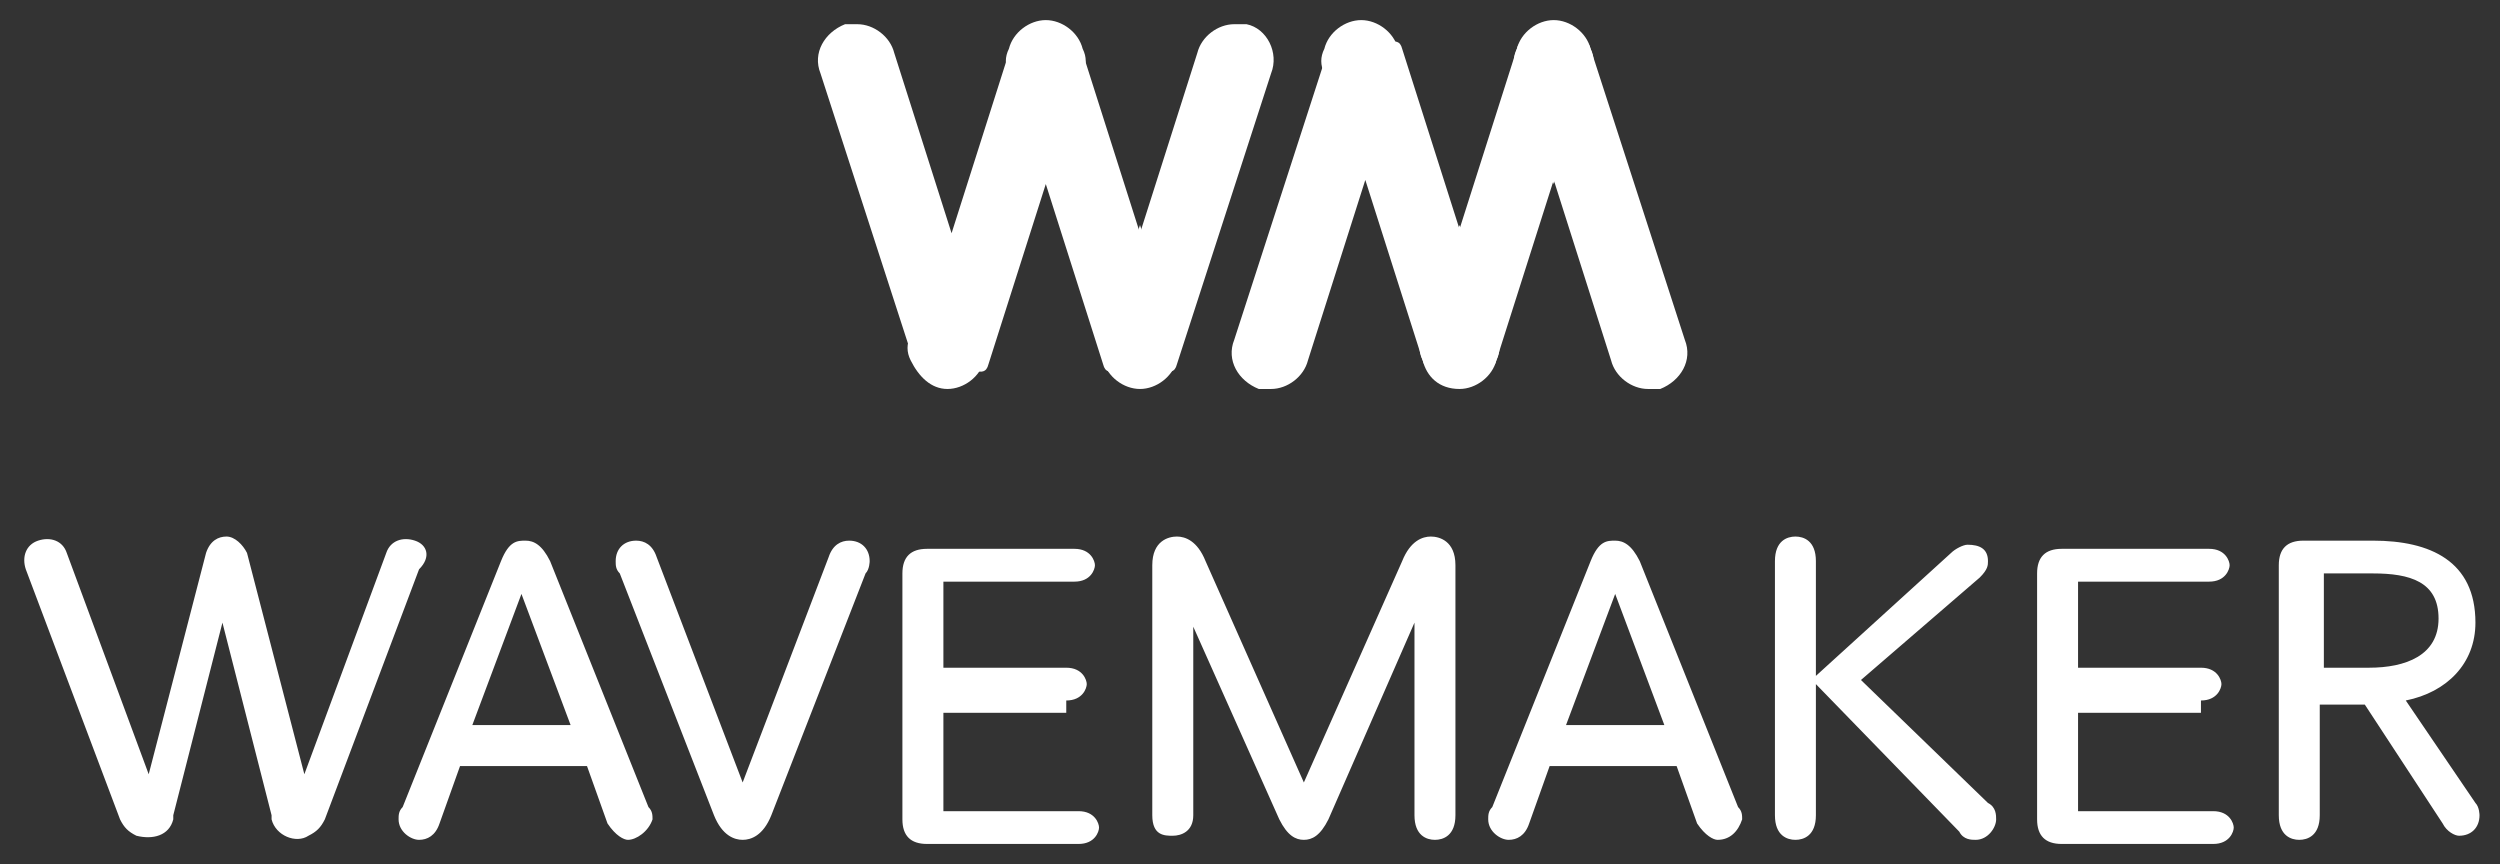 <svg width="81" height="28" viewBox="0 0 81 28" fill="none" xmlns="http://www.w3.org/2000/svg">
<rect x="0" y="0" width="81" height="28" fill="#333333" stroke="none"/>
<path d="M53.792 12.603C53.659 12.603 53.526 12.603 53.394 12.603C52.863 12.603 52.332 12.205 52.199 11.674L50.341 5.83L48.483 11.674C48.35 12.205 47.819 11.674 47.288 11.674C46.758 11.674 46.227 12.205 46.094 11.674L44.236 5.83L42.378 11.674C42.245 12.205 41.714 12.603 41.183 12.603C41.051 12.603 40.918 12.603 40.785 12.603C40.121 12.338 39.723 11.674 39.989 11.01L43.041 1.581C43.174 1.05 43.705 1.581 44.236 1.581C44.767 1.581 45.298 1.05 45.43 1.581L47.288 7.424L49.147 1.581C49.279 1.05 49.81 1.581 50.341 1.581C50.872 1.581 51.403 1.05 51.536 1.581L54.588 11.01C54.854 11.674 54.456 12.338 53.792 12.603ZM40.387 0.784C40.254 0.784 40.121 0.784 39.989 0.784C39.458 0.784 38.927 1.182 38.794 1.714L36.936 7.557L35.078 1.714C34.945 1.182 34.414 1.714 33.884 1.714C33.353 1.714 32.822 1.182 32.689 1.714L30.831 7.557L28.973 1.714C28.84 1.182 28.309 0.784 27.778 0.784C27.646 0.784 27.513 0.784 27.38 0.784C26.717 1.05 26.318 1.714 26.584 2.378L29.637 11.806C29.769 12.338 30.3 11.806 30.831 11.806C31.362 11.806 31.893 12.338 32.025 11.806L33.884 5.963L35.742 11.806C35.874 12.338 36.405 11.806 36.936 11.806C37.467 11.806 37.998 12.338 38.131 11.806L41.183 2.378C41.449 1.714 41.05 0.917 40.387 0.784Z" fill="white"/>
<path d="M20.346 27.211C20.213 27.211 19.948 27.078 19.683 26.68L19.019 24.821H14.905L14.241 26.68C14.108 27.078 13.843 27.211 13.577 27.211C13.312 27.211 12.914 26.946 12.914 26.547C12.914 26.414 12.914 26.282 13.046 26.149L16.232 18.181C16.497 17.517 16.763 17.517 17.028 17.517C17.294 17.517 17.559 17.649 17.824 18.181L21.01 26.149C21.142 26.282 21.142 26.414 21.142 26.547C21.01 26.946 20.611 27.211 20.346 27.211ZM18.488 23.493L16.895 19.243L15.303 23.493H18.488ZM28.044 18.579C28.177 18.446 28.177 18.181 28.177 18.181C28.177 17.782 27.911 17.517 27.513 17.517C27.248 17.517 26.982 17.649 26.849 18.048L24.062 25.352L21.275 18.048C21.142 17.649 20.877 17.517 20.612 17.517C20.213 17.517 19.948 17.782 19.948 18.181C19.948 18.313 19.948 18.446 20.081 18.579L23.133 26.414C23.399 27.078 23.797 27.211 24.062 27.211C24.328 27.211 24.726 27.078 24.991 26.414L28.044 18.579ZM34.547 22.696C35.078 22.696 35.211 22.297 35.211 22.165C35.211 22.032 35.078 21.634 34.547 21.634H30.566V18.845H34.813C35.344 18.845 35.476 18.446 35.476 18.313C35.476 18.181 35.344 17.782 34.813 17.782H30.035C29.504 17.782 29.238 18.048 29.238 18.579V26.547C29.238 27.078 29.504 27.344 30.035 27.344H34.946C35.476 27.344 35.609 26.946 35.609 26.813C35.609 26.68 35.476 26.282 34.946 26.282H30.566V23.094H34.547V22.696ZM55.65 27.211C55.517 27.211 55.252 27.078 54.986 26.68L54.323 24.821H50.208L49.545 26.68C49.412 27.078 49.147 27.211 48.881 27.211C48.616 27.211 48.218 26.946 48.218 26.547C48.218 26.414 48.218 26.282 48.35 26.149L51.536 18.181C51.801 17.517 52.066 17.517 52.332 17.517C52.597 17.517 52.863 17.649 53.128 18.181L56.314 26.149C56.446 26.282 56.446 26.414 56.446 26.547C56.314 26.946 56.048 27.211 55.65 27.211ZM53.925 23.493L52.332 19.243L50.739 23.493H53.925ZM46.492 27.211C46.758 27.211 47.156 27.078 47.156 26.414V18.313C47.156 17.517 46.625 17.384 46.359 17.384C46.094 17.384 45.696 17.517 45.43 18.181L42.245 25.352L39.06 18.181C38.794 17.517 38.396 17.384 38.131 17.384C37.865 17.384 37.334 17.517 37.334 18.313V26.414C37.334 27.078 37.733 27.078 37.998 27.078C38.264 27.078 38.662 26.946 38.662 26.414V20.305L41.449 26.547C41.714 27.078 41.98 27.211 42.245 27.211C42.511 27.211 42.776 27.078 43.041 26.547L45.829 20.173V26.414C45.829 27.078 46.227 27.211 46.492 27.211ZM64.675 26.547C64.675 26.414 64.675 26.149 64.41 26.016L60.295 22.032L64.144 18.712C64.41 18.446 64.41 18.313 64.41 18.181C64.41 17.782 64.144 17.649 63.746 17.649C63.613 17.649 63.348 17.782 63.215 17.915L58.835 21.899V18.181C58.835 17.517 58.437 17.384 58.172 17.384C57.906 17.384 57.508 17.517 57.508 18.181V26.414C57.508 27.078 57.906 27.211 58.172 27.211C58.437 27.211 58.835 27.078 58.835 26.414V22.165L63.481 26.946C63.613 27.211 63.879 27.211 64.011 27.211C64.41 27.211 64.675 26.813 64.675 26.547ZM71.311 22.696C71.842 22.696 71.975 22.297 71.975 22.165C71.975 22.032 71.842 21.634 71.311 21.634H67.329V18.845H71.577C72.108 18.845 72.24 18.446 72.24 18.313C72.24 18.181 72.108 17.782 71.577 17.782H66.799C66.268 17.782 66.002 18.048 66.002 18.579V26.547C66.002 27.078 66.268 27.344 66.799 27.344H71.709C72.24 27.344 72.373 26.946 72.373 26.813C72.373 26.68 72.24 26.282 71.709 26.282H67.329V23.094H71.311V22.696ZM76.62 22.829H75.16V26.414C75.16 27.078 74.762 27.211 74.496 27.211C74.231 27.211 73.833 27.078 73.833 26.414V18.313C73.833 17.782 74.098 17.517 74.629 17.517H76.885C78.743 17.517 80.204 18.181 80.204 20.173C80.204 21.501 79.274 22.43 77.947 22.696L80.204 26.016C80.336 26.149 80.336 26.414 80.336 26.414C80.336 26.813 80.071 27.078 79.673 27.078C79.54 27.078 79.274 26.946 79.142 26.68L76.62 22.829ZM75.16 21.634H76.753C77.947 21.634 79.009 21.235 79.009 20.04C79.009 18.845 78.08 18.579 76.885 18.579H75.293V21.634H75.16ZM13.445 17.517C13.046 17.384 12.648 17.517 12.515 17.915L9.861 25.086L8.003 17.915C7.87 17.649 7.605 17.384 7.339 17.384C7.074 17.384 6.809 17.517 6.676 17.915L4.818 25.086L2.163 17.915C2.031 17.517 1.632 17.384 1.234 17.517C0.836 17.649 0.703 18.048 0.836 18.446L3.889 26.547C4.021 26.813 4.154 26.946 4.42 27.078C4.95 27.211 5.481 27.078 5.614 26.547V26.414L7.207 20.173L8.799 26.414V26.547C8.932 27.078 9.596 27.344 9.994 27.078C10.259 26.946 10.392 26.813 10.525 26.547L13.577 18.446C13.976 18.048 13.843 17.649 13.445 17.517Z" fill="white"/>
<path d="M50.341 0.651C50.872 0.651 51.403 1.049 51.535 1.58C51.668 1.846 51.668 2.112 51.535 2.377L50.341 5.963L49.147 2.377C49.014 2.112 49.014 1.846 49.147 1.58C49.279 1.049 49.81 0.651 50.341 0.651ZM42.909 1.58C42.776 1.846 42.776 2.112 42.909 2.377L44.103 5.963L45.297 2.377C45.43 2.112 45.43 1.846 45.297 1.58C45.165 1.049 44.634 0.651 44.103 0.651C43.572 0.651 43.041 1.049 42.909 1.58ZM36.936 12.603C37.467 12.603 37.998 12.205 38.131 11.673C38.263 11.408 38.263 11.142 38.131 10.877L36.936 7.291L35.742 10.877C35.609 11.142 35.609 11.408 35.742 11.673C35.874 12.205 36.405 12.603 36.936 12.603ZM30.698 12.603C31.229 12.603 31.76 12.205 31.893 11.673C32.025 11.408 32.025 11.142 31.893 10.877L30.698 7.291L29.504 10.877C29.371 11.142 29.371 11.408 29.504 11.673C29.769 12.205 30.167 12.603 30.698 12.603Z" fill="white"/>
<path d="M33.884 0.651C34.414 0.651 34.945 1.049 35.078 1.58C35.211 1.846 35.211 2.112 35.078 2.377L33.884 5.963L32.689 2.377C32.556 2.112 32.556 1.846 32.689 1.58C32.822 1.049 33.353 0.651 33.884 0.651ZM47.288 12.603C47.819 12.603 48.35 12.205 48.483 11.673C48.616 11.408 48.616 11.142 48.483 10.877L47.288 7.291L46.094 10.877C45.961 11.142 45.961 11.408 46.094 11.673C46.227 12.205 46.625 12.603 47.288 12.603Z" fill="white"/>
</svg>

